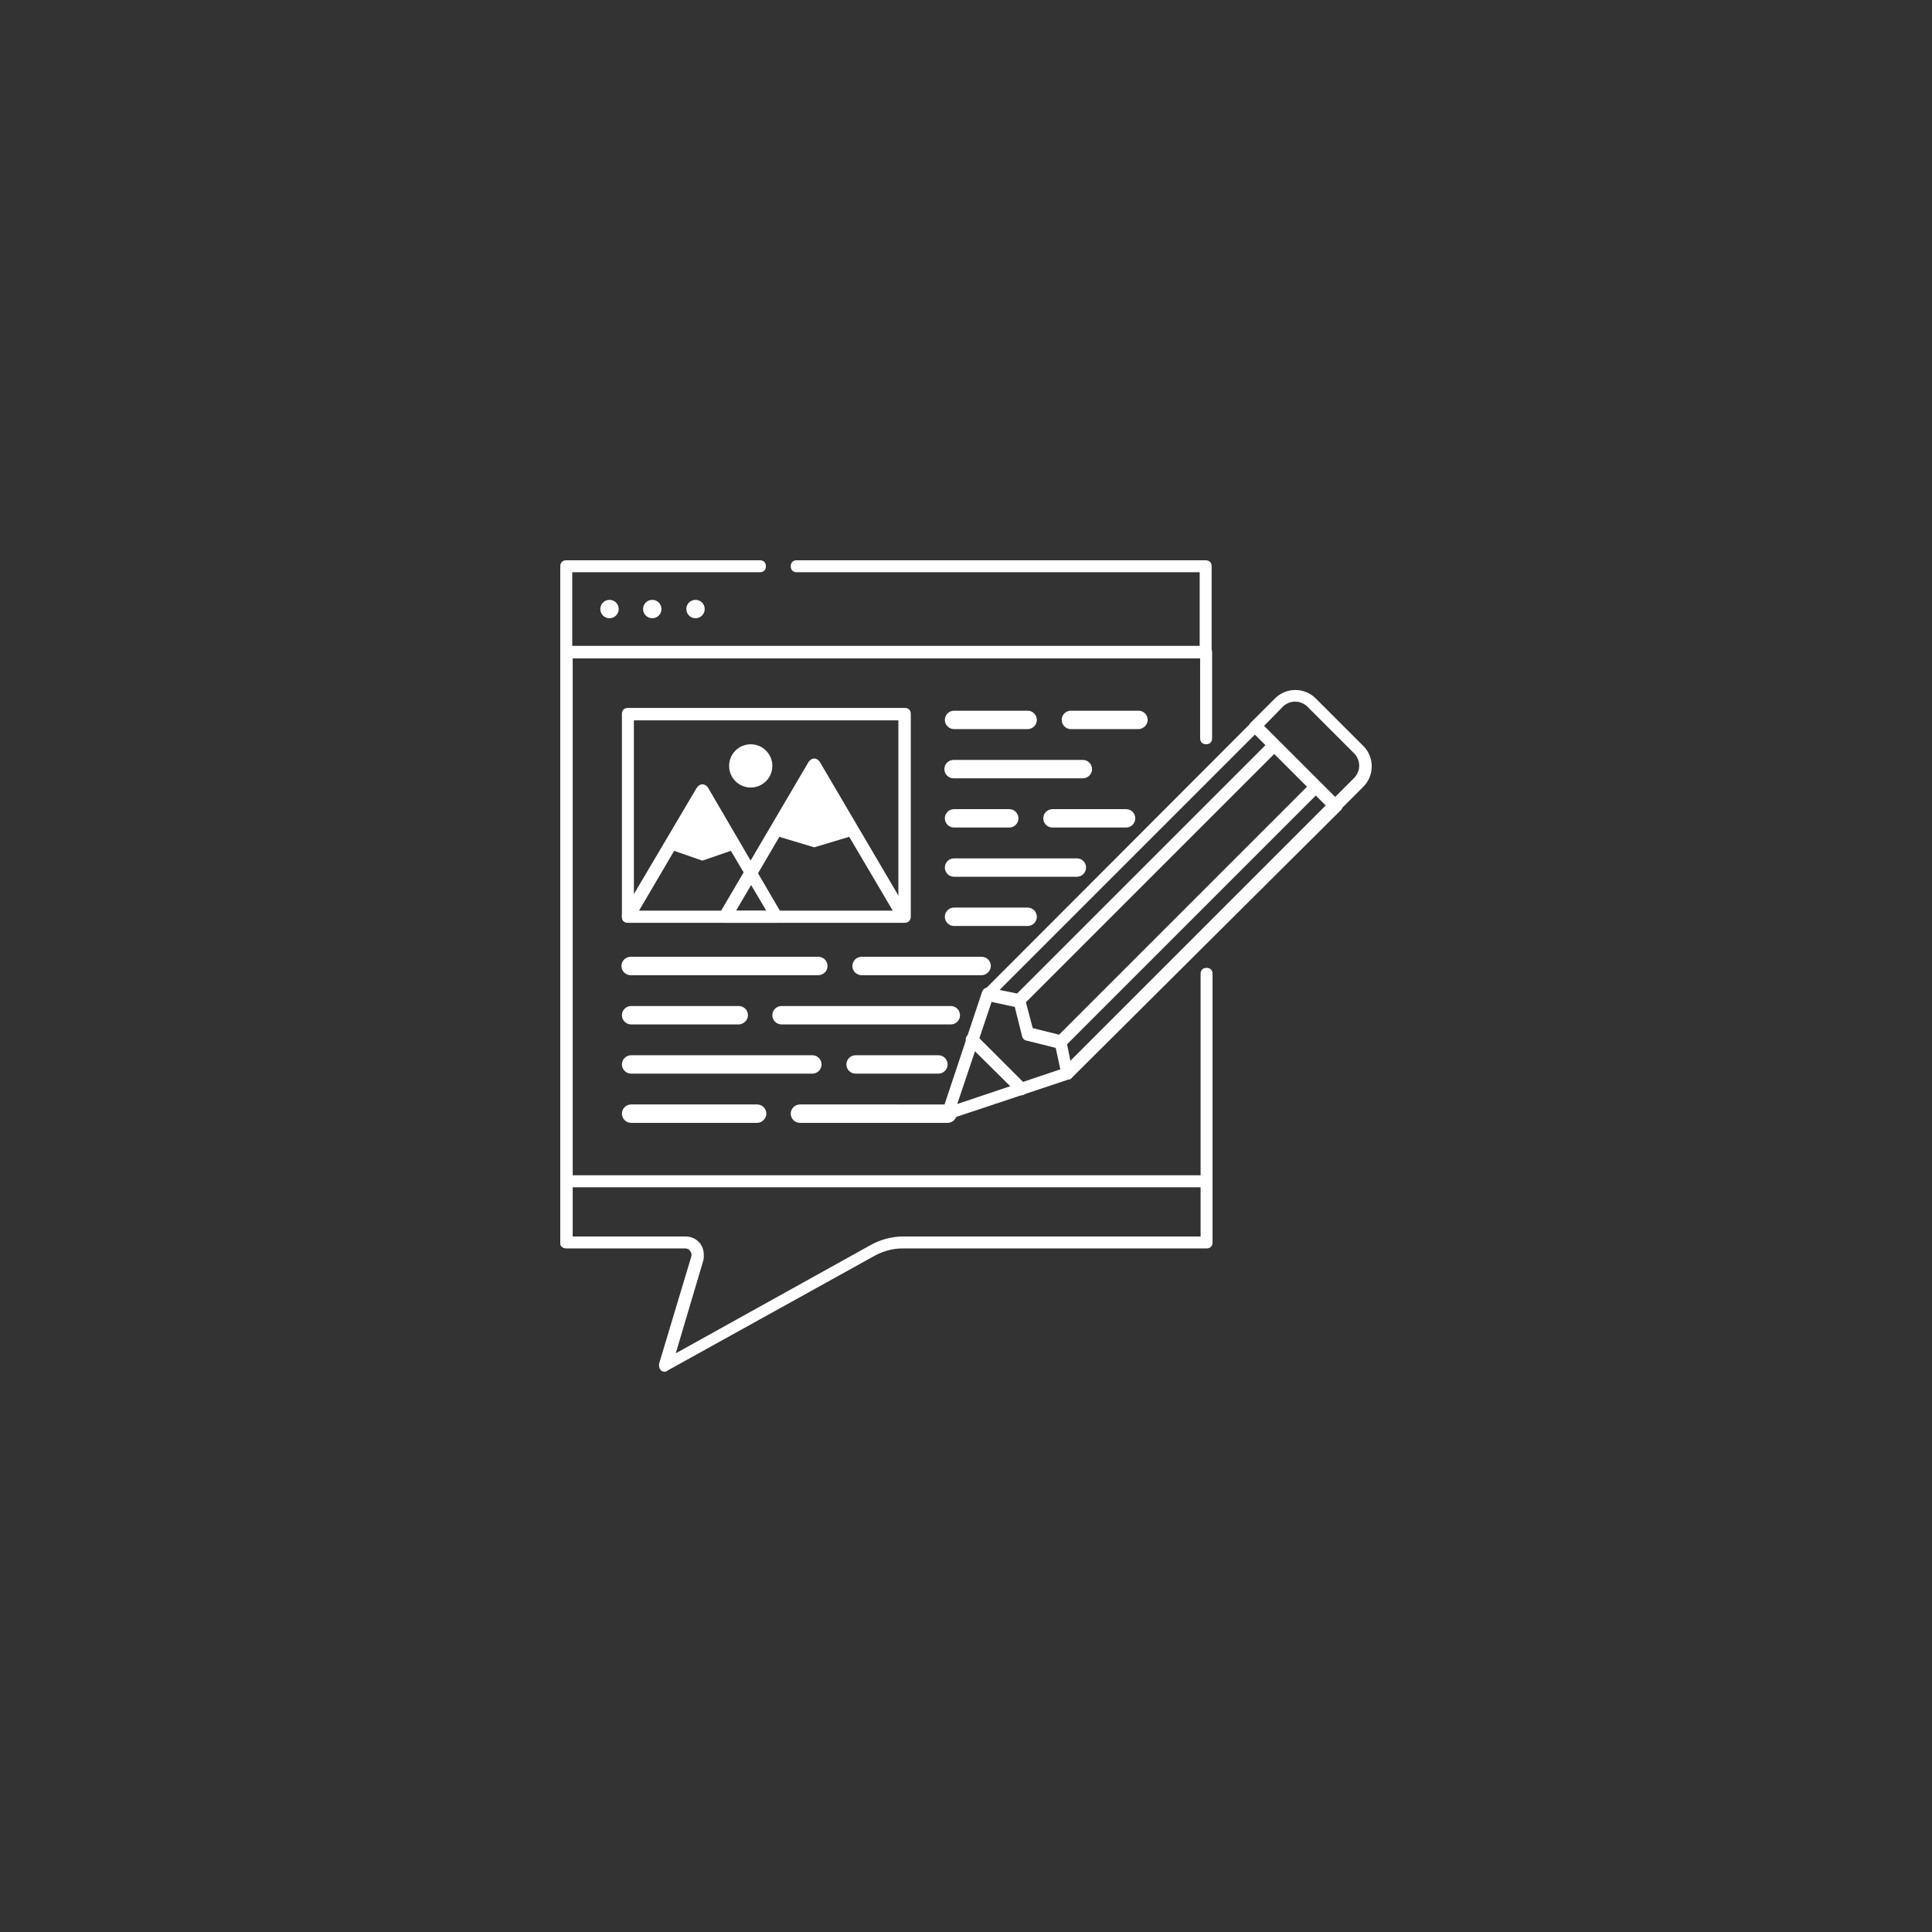 <?xml version="1.0" encoding="utf-8"?>
<!-- Generator: Adobe Illustrator 25.3.1, SVG Export Plug-In . SVG Version: 6.00 Build 0)  -->
<svg version="1.1" id="Layer_1" xmlns="http://www.w3.org/2000/svg" xmlns:xlink="http://www.w3.org/1999/xlink" x="0px" y="0px"
	 viewBox="0 0 420 420" style="enable-background:new 0 0 420 420;" xml:space="preserve">
<rect x="0" y="0" width="420" height="420" fill="#333333" stroke="none"/>
<style type="text/css">
	.st0{display:none;}
	.st1{display:inline;fill:#595CA9;}
	.st2{display:inline;}
	.st3{fill:#595CA9;}
	.st4{fill:none;}
	.st5{fill:#FFFFFF;}
</style>
<g class="st0">
	<path class="st1" d="M219.1,302.2c-1.7,0-3.1-1.4-3.1-3.1V291c0-1.2-1-2.1-2.1-2.1h-8.2c-1.2,0-2.1,1-2.1,2.1v8.2
		c0,1.7-1.4,3.1-3.1,3.1s-3.1-1.4-3.1-3.1V291c0-4.6,3.7-8.3,8.3-8.3h8.2c4.6,0,8.3,3.7,8.3,8.3v8.2
		C222.2,300.8,220.8,302.2,219.1,302.2L219.1,302.2z"/>
	<g class="st2">
		<path class="st3" d="M239.3,190.1c-1-1.4-2.9-1.6-4.3-0.6c-1.4,1-1.6,2.9-0.6,4.3l15.2,20.6c1.7,2.3,1.6,5.7-0.3,7.8l-16.4,18.7
			h-46.2l-16.4-18.7c-1.9-2.1-2-5.6-0.3-7.8l30.2-40.8v23.3c-3.8,2.9-6.1,7.5-6.1,12.4c0,8.6,7,15.6,15.6,15.6s15.6-7,15.6-15.6
			c0-4.7-2.1-9.1-5.7-12V174l6.7,9.1c1,1.4,2.9,1.6,4.3,0.6c1.4-1,1.6-2.9,0.6-4.3L218,161.6c-2.1-2.8-5.2-4.4-8.5-4.4
			s-6.4,1.6-8.5,4.4l-36.3,49c-3.4,4.6-3.1,11.3,0.6,15.5l13.7,15.6c-3.4,1.6-5.8,5.1-5.8,9.1v14.6c0,4.5,3,8.3,7,9.6l0.8,24.2
			c0.1,1.7,1.4,3,3.1,3h0.1c1.7-0.1,3-1.5,3-3.2l-0.8-23.5h46.5l-0.8,23.5c-0.1,1.7,1.3,3.1,3,3.2h0.1c1.6,0,3-1.3,3.1-3l0.8-24.3
			c3.9-1.4,6.6-5.1,6.6-9.4v-14.6c0-4-2.4-7.5-5.8-9.1l13.7-15.6c3.7-4.3,4-10.9,0.6-15.5L239.3,190.1z M209.8,163.4
			c1.4,0,2.6,0.7,3.5,1.9l0.3,0.4v32.9c0,1,0.5,2,1.4,2.6c2.7,1.8,4.3,4.7,4.3,7.9c0,5.2-4.3,9.5-9.5,9.5s-9.5-4.3-9.5-9.5
			c0-3.4,1.7-6.4,4.6-8.1c0.9-0.6,1.5-1.6,1.5-2.6v-33.2C207.3,164.1,208.5,163.4,209.8,163.4L209.8,163.4z M239.9,265.5
			c0,2.1-1.7,3.9-3.9,3.9h-52.5c-2.1,0-3.9-1.7-3.9-3.9v-14.6c0-2.1,1.7-3.9,3.9-3.9H236c2.1,0,3.9,1.7,3.9,3.9V265.5z"/>
		<path class="st3" d="M148.8,191c0.4-9.7,3.1-19.2,7.9-27.7c0.8-1.5,0.3-3.3-1.2-4.2c-1.5-0.8-3.3-0.3-4.2,1.2
			c-5.3,9.3-8.3,19.9-8.7,30.7c-5.3,1.3-9.2,6.2-9.2,11.9c0,6.7,5.5,12.2,12.2,12.2s12.2-5.5,12.2-12.2
			C157.9,197.2,154,192.4,148.8,191L148.8,191z M145.6,209c-3.4,0-6.1-2.7-6.1-6.1s2.7-6.1,6.1-6.1s6.1,2.7,6.1,6.1
			S149,209,145.6,209z"/>
		<path class="st3" d="M307.7,117.8h-9.9c-3.6,0-6.5,2.9-6.5,6.5v1.9h-69.9v-1.9c0-3.6-2.9-6.5-6.5-6.5H205c-3.6,0-6.5,2.9-6.5,6.5
			v1.9h-69.9v-1.9c0-3.6-2.9-6.5-6.5-6.5h-9.9c-3.6,0-6.5,2.9-6.5,6.5v9.9c0,3.6,2.9,6.5,6.5,6.5h9.9c3.6,0,6.5-2.9,6.5-6.5v-1.9
			h53.2c-8.5,3.9-16.2,9.6-22.5,16.8c-1.1,1.3-1,3.2,0.3,4.3c0.6,0.5,1.3,0.8,2,0.8c0.9,0,1.7-0.4,2.3-1
			c9.1-10.3,21.3-17.2,34.6-19.7v0.8c0,3.6,2.9,6.5,6.5,6.5h9.9c3.6,0,6.5-2.9,6.5-6.5v-0.8c27.8,5.2,48.7,29.3,49.8,57.7
			c-5.2,1.4-9.1,6.2-9.1,11.8c0,6.7,5.5,12.2,12.2,12.2s12.2-5.5,12.2-12.2c0-5.7-3.9-10.5-9.2-11.9c-1-25.8-16.7-48.3-39.3-58.7
			h53.2v1.9c0,3.6,2.9,6.5,6.5,6.5h9.9c3.6,0,6.5-2.9,6.5-6.5v-9.9C314.2,120.7,311.3,117.8,307.7,117.8L307.7,117.8z M122.5,134.1
			c0,0.2-0.2,0.4-0.4,0.4h-9.9c-0.2,0-0.4-0.2-0.4-0.4v-9.9c0-0.2,0.2-0.4,0.4-0.4h9.9c0.2,0,0.4,0.2,0.4,0.4V134.1z M280.5,202.9
			c0,3.4-2.7,6.1-6.1,6.1s-6.1-2.7-6.1-6.1s2.7-6.1,6.1-6.1S280.5,199.5,280.5,202.9z M215.3,134.1c0,0.2-0.2,0.4-0.4,0.4H205
			c-0.2,0-0.4-0.2-0.4-0.4v-9.9c0-0.2,0.2-0.4,0.4-0.4h9.9c0.2,0,0.4,0.2,0.4,0.4L215.3,134.1L215.3,134.1z M308.1,134.1
			c0,0.2-0.2,0.4-0.4,0.4h-9.9c-0.2,0-0.4-0.2-0.4-0.4v-9.9c0-0.2,0.2-0.4,0.4-0.4h9.9c0.2,0,0.4,0.2,0.4,0.4V134.1z"/>
	</g>
</g>
<g>
	<rect x="123.1" y="141.8" class="st4" width="139.1" height="115"/>
	<path class="st4" d="M123.1,256.8v13.4l0,0l0,0h25.8c1.5,0,2.7,1.2,2.7,2.7c0,0.3,0,0.5-0.1,0.8l-7,23.3l45.1-25
		c2-1.1,4.3-1.7,6.6-1.7h66.1v-13.4H123.1z"/>
	<polygon class="st4" points="123.1,263.6 123.1,270.2 137.6,270.2 143.2,256.8 125.9,256.8 	"/>
	<path class="st5" d="M144.5,298.2c-0.3,0-0.7-0.1-0.8-0.3c-0.4-0.4-0.5-0.9-0.4-1.5l7-23.3c0.1-0.4,0-0.8-0.3-1.2
		c-0.3-0.4-0.7-0.5-1.1-0.5h-25.8c-0.7,0-1.2-0.4-1.3-0.9c0-0.1,0-0.3,0-0.4l0,0V141.8c0-0.8,0.5-1.3,1.3-1.3h139.1
		c0.8,0,1.3,0.5,1.3,1.3v18.7c0,0.8-0.5,1.3-1.3,1.3c-0.8,0-1.3-0.5-1.3-1.3v-17.4H124.5v125.7h24.5c2.3,0,4,1.7,4,4
		c0,0.4,0,0.8-0.1,1.2l-6,20.2l42.3-23.5c2.1-1.2,4.7-1.9,7.1-1.9h64.7v-57.1c0-0.8,0.5-1.3,1.3-1.3c0.8,0,1.3,0.5,1.3,1.3v58.4
		c0,0.8-0.5,1.3-1.3,1.3h-66.1c-2,0-4,0.5-5.9,1.5l-45.1,25C144.9,298.1,144.8,298.2,144.5,298.2z"/>
	<rect x="123.1" y="123.1" class="st4" width="139.1" height="18.7"/>
	<polygon class="st4" points="262.2,123.1 236.6,123.1 228.8,141.8 262.2,141.8 	"/>
	<polygon class="st4" points="200.1,123.1 182,123.1 174.1,141.8 192.1,141.8 	"/>
	<path class="st5" d="M262.2,143.1H123.1c-0.8,0-1.3-0.5-1.3-1.3v-18.7c0-0.8,0.5-1.3,1.3-1.3h42.1c0.8,0,1.3,0.5,1.3,1.3
		c0,0.8-0.5,1.3-1.3,1.3h-40.8v16h136.4v-16h-87.6c-0.8,0-1.3-0.5-1.3-1.3c0-0.8,0.5-1.3,1.3-1.3h88.9c0.8,0,1.3,0.5,1.3,1.3v18.7
		C263.5,142.5,263,143.1,262.2,143.1z"/>
	<circle class="st5" cx="132.5" cy="132.4" r="2"/>
	<circle class="st5" cx="141.8" cy="132.4" r="2"/>
	<circle class="st5" cx="151.2" cy="132.4" r="2"/>
	<path class="st5" d="M247.5,158.5h-14.7c-1.1,0-2-0.9-2-2c0-1.1,0.9-2,2-2h14.7c1.1,0,2,0.9,2,2
		C249.5,157.6,248.5,158.5,247.5,158.5z"/>
	<path class="st5" d="M223.4,158.5h-16c-1.1,0-2-0.9-2-2c0-1.1,0.9-2,2-2h16c1.1,0,2,0.9,2,2C225.4,157.6,224.5,158.5,223.4,158.5z"
		/>
	<path class="st5" d="M235.4,169.2h-28.1c-1.1,0-2-0.9-2-2c0-1.1,0.9-2,2-2h28.1c1.1,0,2,0.9,2,2
		C237.4,168.3,236.5,169.2,235.4,169.2z"/>
	<path class="st5" d="M244.8,179.9h-16c-1.1,0-2-0.9-2-2s0.9-2,2-2h16c1.1,0,2,0.9,2,2S245.9,179.9,244.8,179.9z"/>
	<path class="st5" d="M219.4,179.9h-12c-1.1,0-2-0.9-2-2s0.9-2,2-2h12c1.1,0,2,0.9,2,2S220.5,179.9,219.4,179.9z"/>
	<path class="st5" d="M234.1,190.6h-26.7c-1.1,0-2-0.9-2-2c0-1.1,0.9-2,2-2h26.7c1.1,0,2,0.9,2,2
		C236.1,189.7,235.2,190.6,234.1,190.6z"/>
	<path class="st5" d="M223.4,201.3h-16c-1.1,0-2-0.9-2-2c0-1.1,0.9-2,2-2h16c1.1,0,2,0.9,2,2C225.4,200.4,224.5,201.3,223.4,201.3z"
		/>
	<path class="st5" d="M213.4,212h-26.1c-1.1,0-2-0.9-2-2c0-1.1,0.9-2,2-2h26.1c1.1,0,2,0.9,2,2C215.4,211.1,214.4,212,213.4,212z"/>
	<path class="st5" d="M177.9,212h-40.8c-1.1,0-2-0.9-2-2c0-1.1,0.9-2,2-2h40.8c1.1,0,2,0.9,2,2C179.9,211.1,179,212,177.9,212z"/>
	<path class="st5" d="M206.7,222.7h-36.8c-1.1,0-2-0.9-2-2c0-1.1,0.9-2,2-2h36.8c1.1,0,2,0.9,2,2
		C208.7,221.8,207.8,222.7,206.7,222.7z"/>
	<path class="st5" d="M160.6,222.7h-23.4c-1.1,0-2-0.9-2-2c0-1.1,0.9-2,2-2h23.4c1.1,0,2,0.9,2,2
		C162.6,221.8,161.6,222.7,160.6,222.7z"/>
	<path class="st5" d="M204,233.4H186c-1.1,0-2-0.9-2-2c0-1.1,0.9-2,2-2H204c1.1,0,2,0.9,2,2C206,232.5,205.1,233.4,204,233.4z"/>
	<path class="st5" d="M176.6,233.4h-39.4c-1.1,0-2-0.9-2-2c0-1.1,0.9-2,2-2h39.4c1.1,0,2,0.9,2,2
		C178.6,232.5,177.7,233.4,176.6,233.4z"/>
	<path class="st5" d="M206,244.1h-32.1c-1.1,0-2-0.9-2-2c0-1.1,0.9-2,2-2H206c1.1,0,2,0.9,2,2C208,243.2,207.1,244.1,206,244.1z"/>
	<path class="st5" d="M164.6,244.1h-27.4c-1.1,0-2-0.9-2-2c0-1.1,0.9-2,2-2h27.4c1.1,0,2,0.9,2,2
		C166.6,243.2,165.6,244.1,164.6,244.1z"/>
	<path class="st4" d="M295.5,163.1L285,152.6c-1.9-1.9-5.1-1.9-7,0l0,0l-5.2,5.2l17.4,17.4l5.2-5.2
		C297.3,168,297.5,164.9,295.5,163.1L295.5,163.1z"/>
	<path class="st4" d="M295.5,163.1l-6.4-6.4c-1.9-1.9-5.1-1.9-7,0l0,0l-5.2,5.2l13.4,13.4l5.2-5.2
		C297.3,168,297.5,164.9,295.5,163.1L295.5,163.1z"/>
	<path class="st5" d="M290.3,176.6c-0.4,0-0.7-0.1-0.9-0.4l-17.4-17.4c-0.3-0.3-0.4-0.5-0.4-0.9s0.1-0.7,0.4-0.9l5.2-5.2
		c2.4-2.4,6.4-2.4,8.8,0l10.4,10.4l0,0c2.4,2.4,2.4,6.4,0,8.8l-5.2,5.2C290.9,176.4,290.7,176.6,290.3,176.6z M274.7,157.9
		l15.5,15.4l4.3-4.3c1.3-1.5,1.3-3.6,0-5.1l-10.4-10.4c-1.5-1.3-3.6-1.3-5.1,0L274.7,157.9z"/>
	<polygon class="st4" points="206,242.1 222.1,236.7 211.4,225.9 	"/>
	<polygon class="st4" points="230.6,226.4 223.4,224.7 221.5,217.5 214.7,215.9 211.4,225.9 222.1,236.7 232.1,233.4 	"/>
	<path class="st5" d="M206,243.4c-0.4,0-0.7-0.1-0.9-0.4c-0.4-0.4-0.5-0.8-0.3-1.3l8.7-26.1c0.3-0.7,0.9-1.1,1.7-0.8
		c0.8,0.3,1.1,0.9,0.8,1.7l-7.9,23.5l23.5-7.9c0.7-0.3,1.5,0.1,1.7,0.8s-0.1,1.5-0.8,1.7l-26.1,8.7
		C206.3,243.4,206.2,243.4,206,243.4z"/>
	
		<rect x="210" y="188.4" transform="matrix(0.707 -0.707 0.707 0.707 -61.135 231.828)" class="st5" width="78.5" height="2.7"/>
	
		<rect x="219.1" y="197.4" transform="matrix(0.707 -0.707 0.707 0.707 -64.875 240.917)" class="st5" width="78.5" height="2.7"/>
	<path class="st5" d="M232.1,234.7c-0.1,0-0.3,0-0.4,0c-0.4-0.1-0.8-0.5-0.9-0.9l-1.3-6l-6.4-1.6c-0.5-0.1-0.8-0.5-0.9-0.9l-1.6-6.4
		l-6-1.3c-0.7-0.1-1.2-0.9-1.1-1.6c0-0.3,0.1-0.5,0.4-0.7l58.2-58.3c0.5-0.5,1.3-0.5,1.9,0l0,0l17.4,17.4c0.3,0.3,0.4,0.5,0.4,0.9
		s-0.1,0.7-0.4,0.9L233,234.3C232.8,234.6,232.5,234.7,232.1,234.7z M224.5,223.5l6.4,1.6c0.5,0.1,0.9,0.5,0.9,1.1l0.9,4.4
		l55.5-55.5l-15.4-15.4l-55.5,55.5l4.4,0.9c0.5,0.1,0.9,0.5,1.1,0.9L224.5,223.5z"/>
	<path class="st5" d="M222.1,238.1c-0.4,0-0.7-0.1-0.9-0.4L210.4,227c-0.5-0.5-0.7-1.3-0.1-1.9c0.5-0.5,1.3-0.7,1.9-0.1l0.1,0.1
		l10.7,10.7c0.5,0.5,0.5,1.3,0,1.9C222.7,237.9,222.5,238.1,222.1,238.1z"/>
	<rect x="136.5" y="155.2" class="st4" width="60.2" height="44.1"/>
	<path class="st5" d="M196.7,200.6h-60.2c-0.8,0-1.3-0.5-1.3-1.3v-44.1c0-0.8,0.5-1.3,1.3-1.3h60.2c0.8,0,1.3,0.5,1.3,1.3v44.1
		C198,200,197.5,200.6,196.7,200.6z M137.8,198h57.5v-41.4h-57.5V198z"/>
	<polygon class="st4" points="152.7,171.8 136.5,199.3 168.9,199.3 	"/>
	<polygon class="st5" points="152.7,171.8 145.2,184.5 152.7,187.1 160.2,184.5 	"/>
	<path class="st5" d="M168.9,200.6h-32.4c-0.8,0-1.3-0.5-1.3-1.3c0-0.3,0-0.5,0.1-0.7l16.2-27.4c0.3-0.4,0.7-0.7,1.2-0.7l0,0
		c0.5,0,0.9,0.3,1.2,0.7l16,27.4c0.3,0.4,0.3,0.9,0,1.3C169.7,200.4,169.3,200.6,168.9,200.6z M138.9,198h27.7l-13.9-23.5L138.9,198
		z"/>
	<polygon class="st4" points="177,166.3 157.6,199.3 196.4,199.3 	"/>
	<polygon class="st5" points="177,166.3 168,181.5 177,184.2 186,181.5 	"/>
	<path class="st5" d="M196.4,200.6h-38.8c-0.5,0-0.9-0.3-1.2-0.7c-0.3-0.4-0.3-0.9,0-1.3l19.4-33c0.3-0.4,0.7-0.7,1.2-0.7l0,0
		c0.5,0,0.9,0.3,1.2,0.7l19.4,33c0.3,0.4,0.3,0.9,0,1.3C197.3,200.4,196.9,200.6,196.4,200.6z M160,198h34.1L177,169L160,198z"/>
	<circle class="st5" cx="163.2" cy="166.5" r="4.7"/>
	<path class="st5" d="M262.2,258.1H123.1c-0.8,0-1.3-0.5-1.3-1.3c0-0.8,0.5-1.3,1.3-1.3h139.1c0.8,0,1.3,0.5,1.3,1.3
		C263.5,257.6,263,258.1,262.2,258.1z"/>
</g>
</svg>
